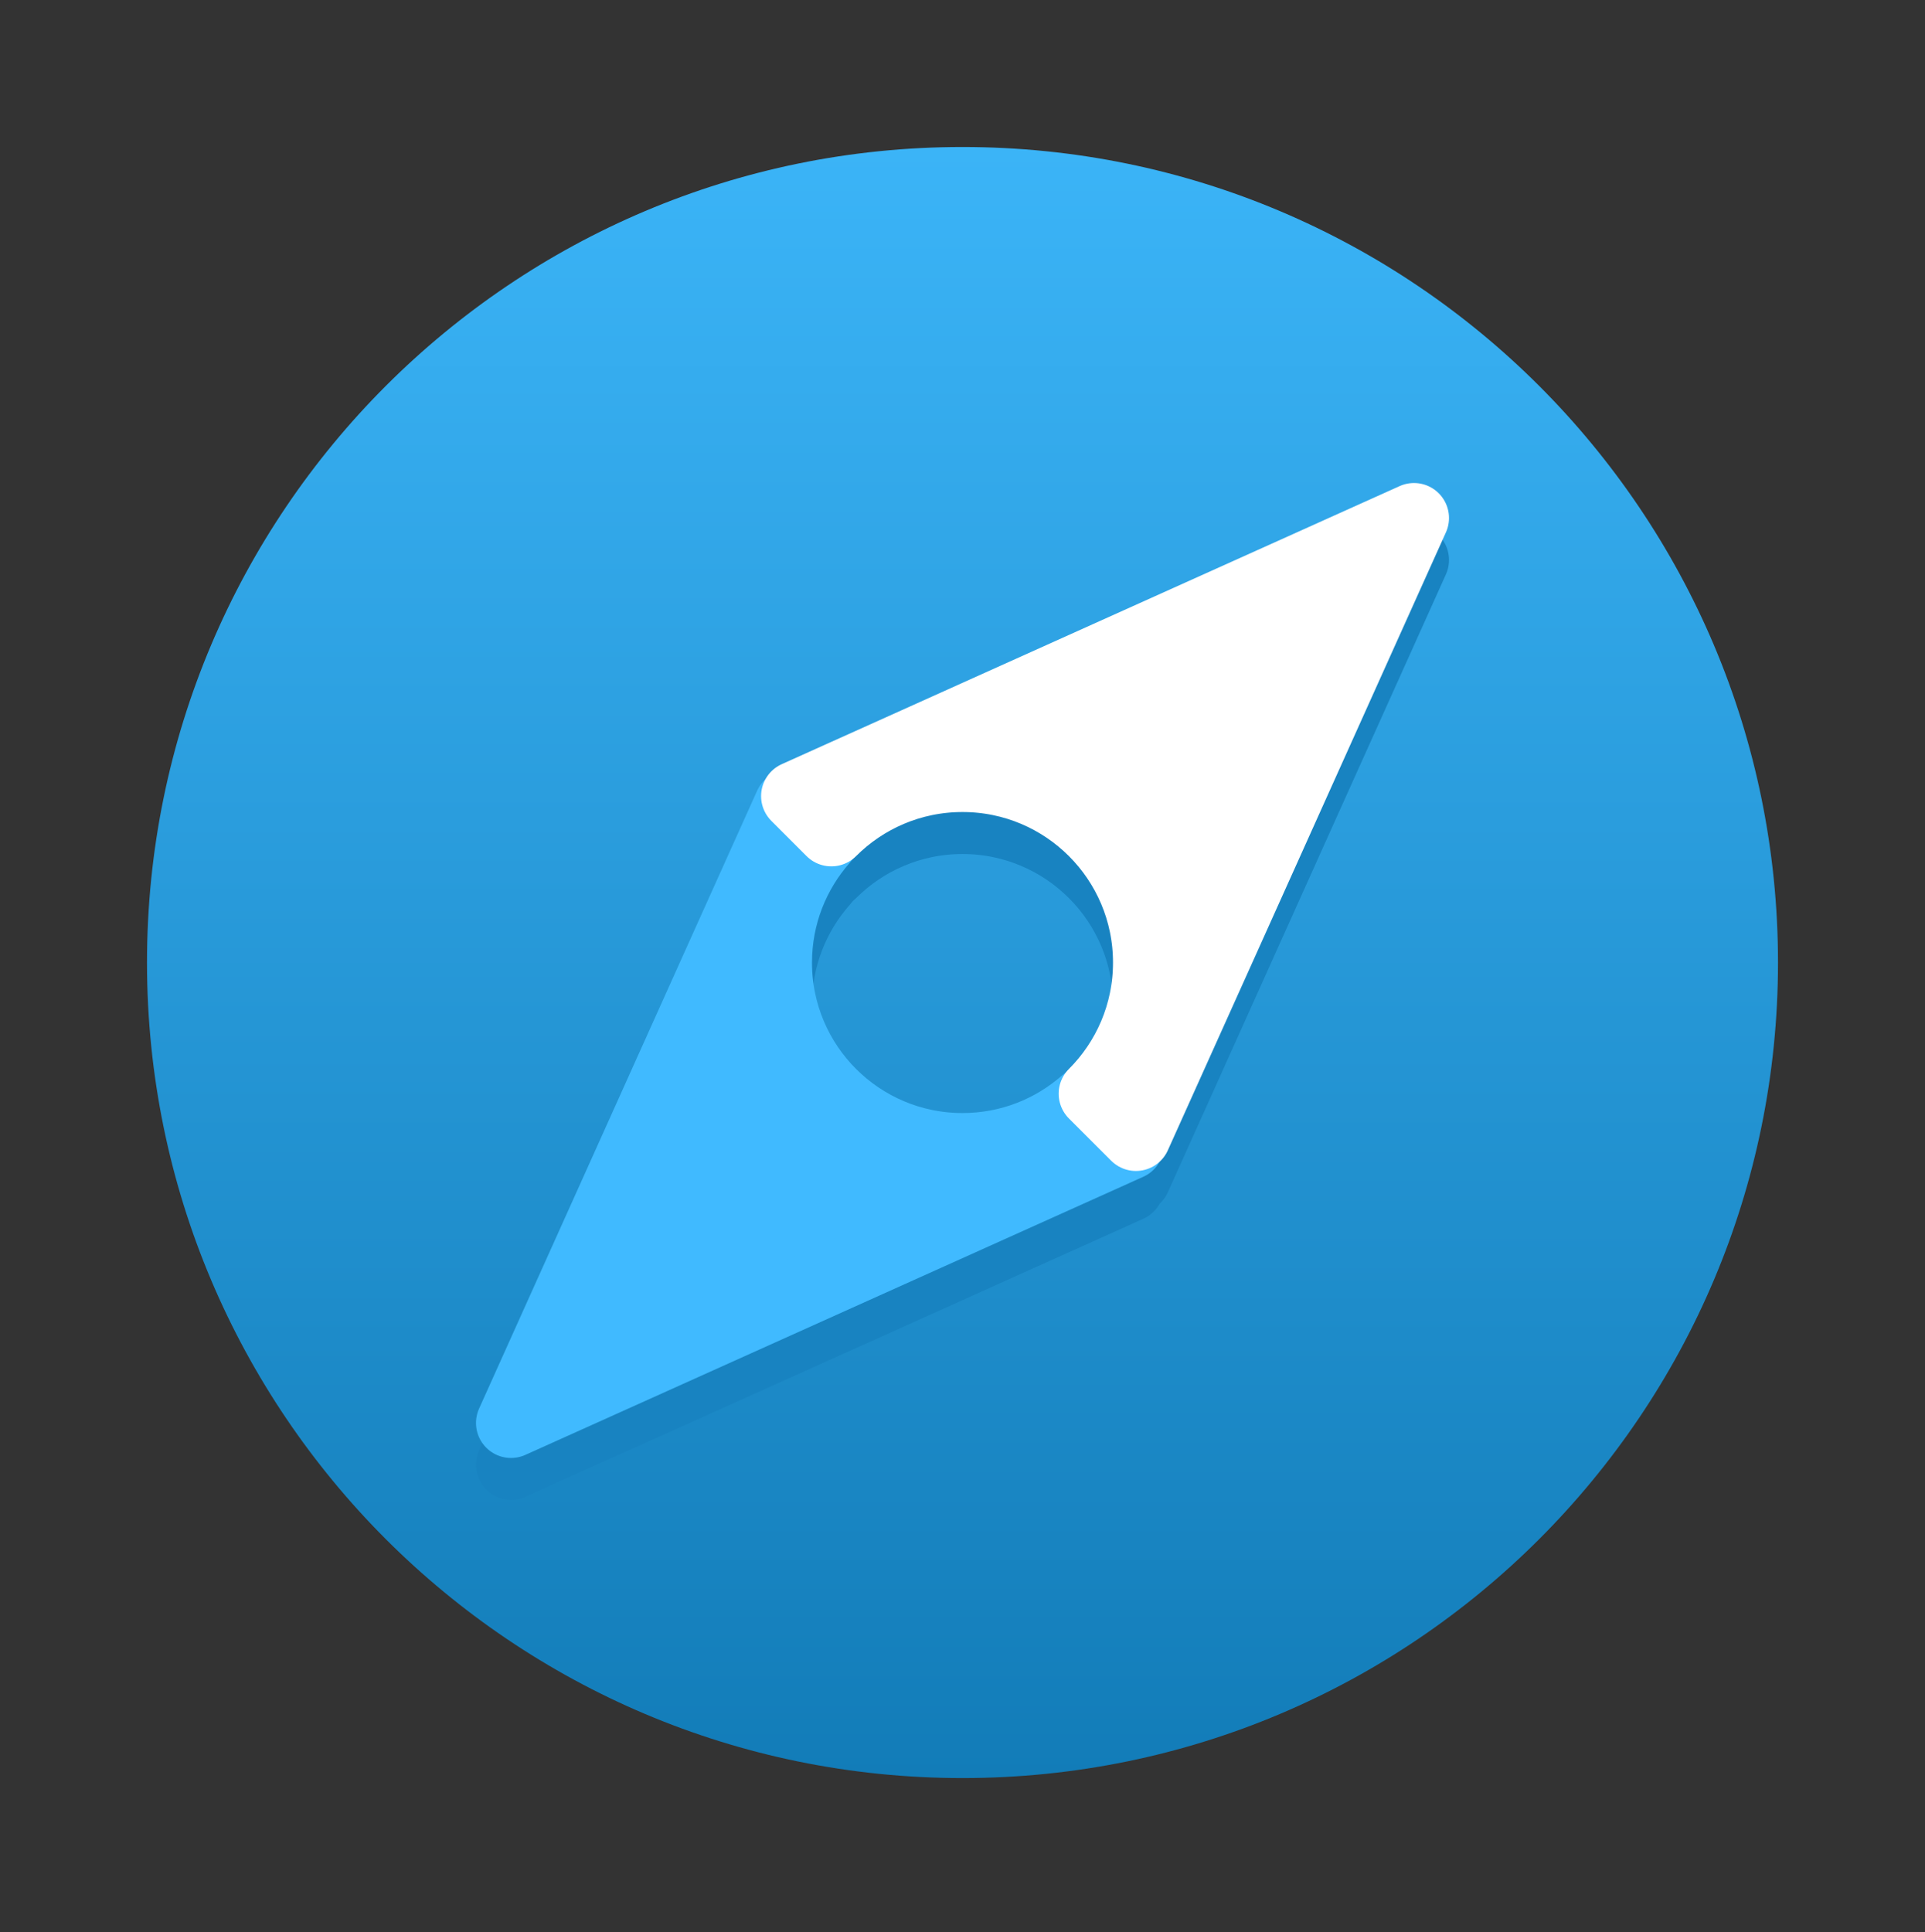 <svg width="275" height="276" viewBox="0 0 275 276" fill="none" xmlns="http://www.w3.org/2000/svg">
<rect x="0" y="0" width="275" height="276" fill="#333333" stroke="none"/>
<path d="M254 137.5C254 201.841 201.841 254 137.5 254C73.159 254 21 201.841 21 137.5C21 73.159 73.159 21 137.5 21C201.841 21 254 73.159 254 137.5Z" fill="url(#paint0_linear)"/>
<path d="M155.067 163.341C150.391 167.484 144.239 170 137.5 170C122.864 170 111 158.136 111 143.5C111 136.761 113.516 130.609 117.659 125.933L112.726 121L73 209.274L161.274 169.547L155.067 163.341Z" fill="white"/>
<path d="M162.274 168.274L202 80L113.727 119.726L118.762 124.762C123.557 119.966 130.182 117 137.5 117C152.136 117 164 128.864 164 143.5C164 150.818 161.034 157.443 156.238 162.238L162.274 168.274Z" fill="white"/>
<path d="M155.067 163.341C150.391 167.484 144.239 170 137.5 170C122.864 170 111 158.136 111 143.5C111 136.761 113.516 130.609 117.659 125.933L112.726 121L73 209.274L161.274 169.547L155.067 163.341Z" stroke="#1883C1" stroke-width="10" stroke-linecap="round" stroke-linejoin="round"/>
<path d="M162.274 168.274L202 80L113.727 119.726L118.762 124.762C123.557 119.966 130.182 117 137.5 117C152.136 117 164 128.864 164 143.5C164 150.818 161.034 157.443 156.238 162.238L162.274 168.274Z" stroke="#1883C1" stroke-width="10" stroke-linecap="round" stroke-linejoin="round"/>
<path d="M155.067 157.341C150.391 161.484 144.239 164 137.5 164C122.864 164 111 152.136 111 137.5C111 130.761 113.516 124.609 117.659 119.933L112.726 115L73 203.274L161.274 163.547L155.067 157.341Z" fill="#40BAFF" stroke="#40BAFF" stroke-width="10" stroke-linecap="round" stroke-linejoin="round"/>
<path d="M162.274 162.274L202 74L113.727 113.726L118.762 118.762C123.557 113.966 130.182 111 137.5 111C152.136 111 164 122.864 164 137.5C164 144.818 161.034 151.443 156.238 156.238L162.274 162.274Z" fill="white" stroke="white" stroke-width="10" stroke-linecap="round" stroke-linejoin="round"/>
<defs>
<linearGradient id="paint0_linear" x1="137.5" y1="21" x2="137.5" y2="254" gradientUnits="userSpaceOnUse">
<stop stop-color="#3BB4F7"/>
<stop offset="1" stop-color="#127CB8"/>
</linearGradient>
</defs>
</svg>
